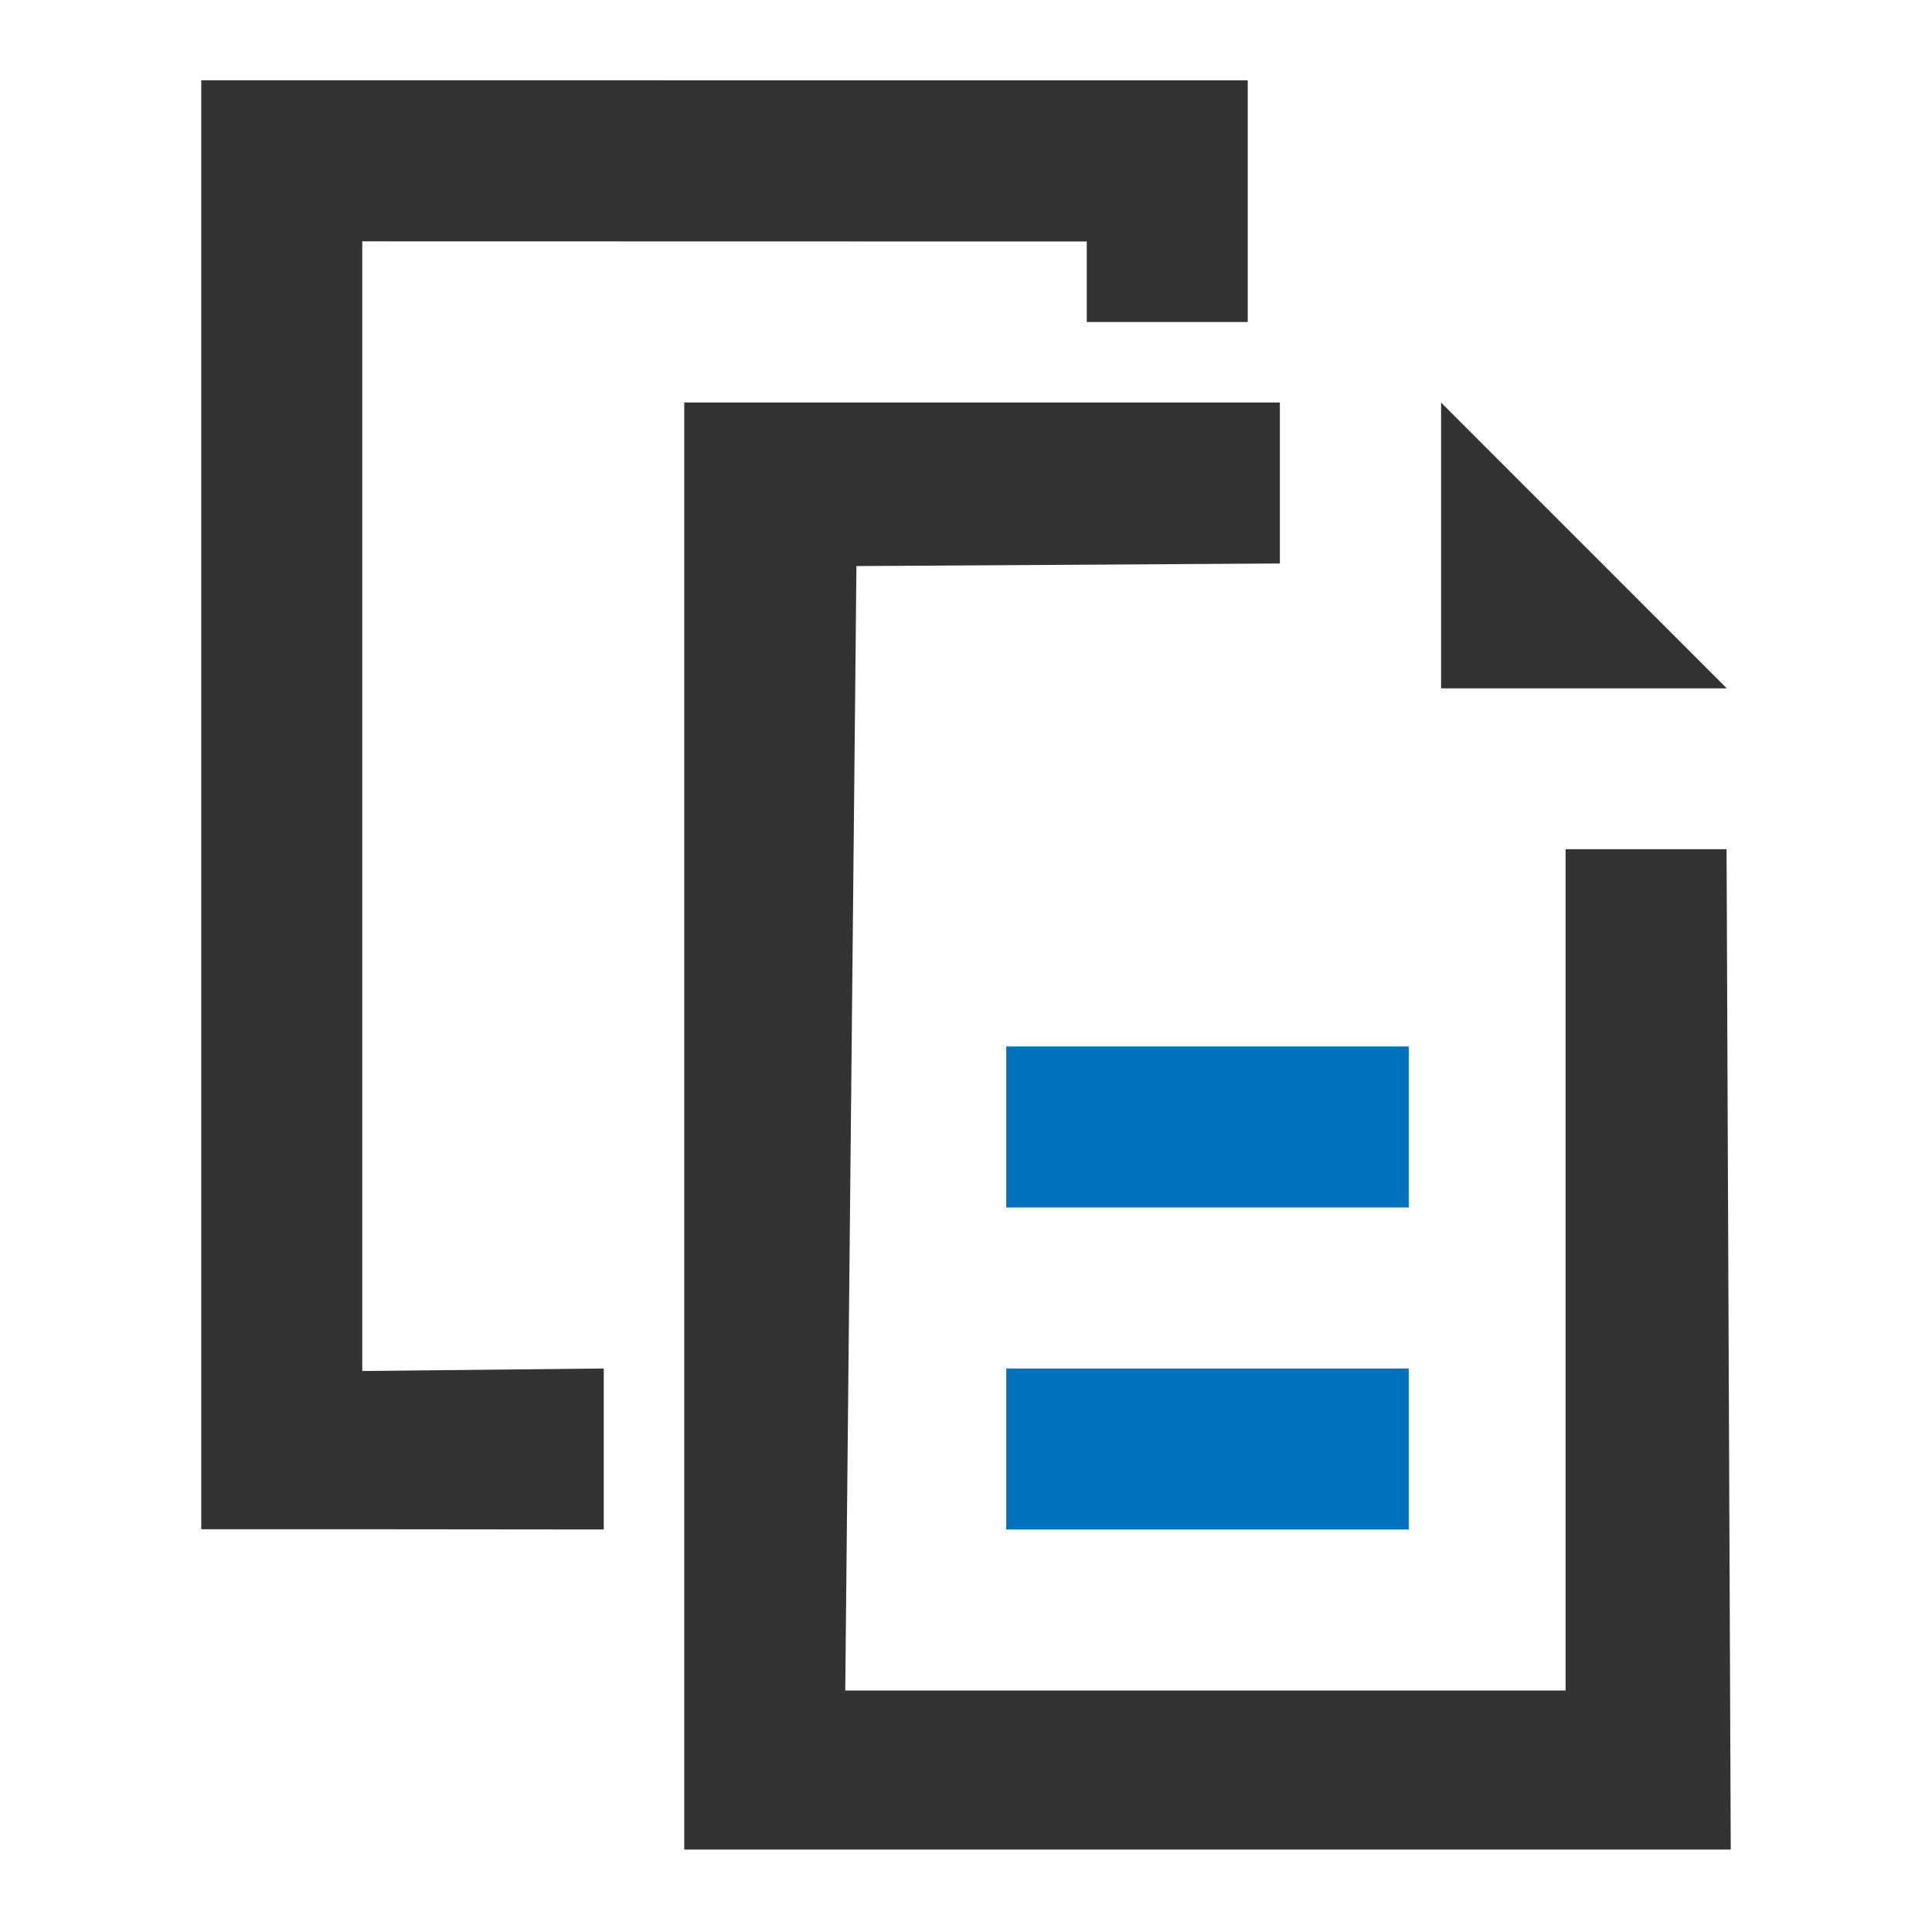 <?xml version="1.0" encoding="UTF-8" standalone="no"?>
<!-- Created with Inkscape (http://www.inkscape.org/) -->
<svg xmlns:inkscape="http://www.inkscape.org/namespaces/inkscape" xmlns:sodipodi="http://sodipodi.sourceforge.net/DTD/sodipodi-0.dtd" xmlns="http://www.w3.org/2000/svg" xmlns:svg="http://www.w3.org/2000/svg" xmlns:rdf="http://www.w3.org/1999/02/22-rdf-syntax-ns#" xmlns:cc="http://creativecommons.org/ns#" xmlns:dc="http://purl.org/dc/elements/1.1/" viewBox="0 0 24 24" version="1.1" id="svg10437" inkscape:version="1.1.1 (3bf5ae0d25, 2021-09-20)" sodipodi:docname="editcopy.svg">
  <defs id="defs10431"/>
  <sodipodi:namedview id="base" pagecolor="#ffffff" bordercolor="#666666" borderopacity="1.0" inkscape:pageopacity="0.0" inkscape:pageshadow="2" inkscape:zoom="19.26639" inkscape:cx="10.328868" inkscape:cy="9.9655412" inkscape:document-units="px" inkscape:current-layer="layer1" inkscape:pagecheckerboard="0" showgrid="false" units="px" showguides="false" inkscape:guide-bbox="true" inkscape:snap-global="true" inkscape:snap-bbox="true" inkscape:snap-page="true" inkscape:window-width="1920" inkscape:window-height="1017" inkscape:window-x="-8" inkscape:window-y="-8" inkscape:window-maximized="1" inkscape:snap-nodes="true" inkscape:snap-grids="true">
    <sodipodi:guide position="-1.738,23.002" orientation="0,1" id="guide10894" inkscape:label="" inkscape:locked="false" inkscape:color="rgb(0,0,255)"/>
    <sodipodi:guide position="23.008,20.782" orientation="-1,0" id="guide10978" inkscape:label="" inkscape:locked="false" inkscape:color="rgb(0,0,255)"/>
    <sodipodi:guide position="26.194,1.024" orientation="0,1" id="guide10982" inkscape:label="" inkscape:locked="false" inkscape:color="rgb(0,0,255)"/>
    <sodipodi:guide position="0.998,19.72" orientation="-1,0" id="guide10986" inkscape:label="" inkscape:locked="false" inkscape:color="rgb(0,0,255)"/>
    <inkscape:grid type="xygrid" id="grid834"/>
    <sodipodi:guide position="0,23.002" orientation="0,-1" id="guide1767"/>
    <sodipodi:guide position="16,19" orientation="1,0" id="guide4238"/>
    <sodipodi:guide position="18,19" orientation="1,0" id="guide4240"/>
    <sodipodi:guide position="21.549,13.451" orientation="1,0" id="guide4242"/>
    <sodipodi:guide position="21.549,18.999" orientation="0.707,-0.707" id="guide4244"/>
    <sodipodi:guide position="21.549,13.451" orientation="0,-1" id="guide4322"/>
    <sodipodi:guide position="21.549,15.451" orientation="0,1" id="guide4324" inkscape:label="" inkscape:locked="false" inkscape:color="rgb(0,0,255)"/>
    <sodipodi:guide position="26,3" orientation="0,1" id="guide4809" inkscape:label="" inkscape:locked="false" inkscape:color="rgb(0,0,255)"/>
    <sodipodi:guide position="19.549,13.451" orientation="-1,0" id="guide4868" inkscape:label="" inkscape:locked="false" inkscape:color="rgb(0,0,255)"/>
  </sodipodi:namedview>
  <g inkscape:label="Layer 1" inkscape:groupmode="layer" id="layer1">
    <g id="g20713" transform="translate(-0.5)">
      <path id="path4983" style="fill:#333333;stroke-width:1.379" d="m 16,0.998 v 2 V 4 H 14 V 3 L 5,2.998 V 17.031 L 8,17 v 2 L 5,18.997 H 3 v -18 z" sodipodi:nodetypes="ccccccccccccc"/>
      <g id="g5256" transform="translate(0.399)">
        <path d="m 21.549,10.549 0.052,12.427 h -13 V 5 H 16 V 7 L 10.74,7.032 10.601,21 h 8.948 V 10.549 Z" id="path1840" style="fill:#333333;stroke-width:1" sodipodi:nodetypes="ccccccccccc"/>
        <path id="polygon1844" style="fill:#333333;stroke-width:1.081" transform="matrix(0.925,0,0,0.925,4.001,2.196)" d="m 15.137,3.032 3.837,3.838 h -3.837 z" sodipodi:nodetypes="cccc"/>
      </g>
      <path style="fill:#0071bc;fill-opacity:1;stroke:#0071bc;stroke-width:2;stroke-linecap:butt;stroke-linejoin:miter;stroke-opacity:1" d="m 13,18 h 5" id="path5324"/>
      <path style="fill:#0071bc;fill-opacity:1;stroke:#0071bc;stroke-width:2;stroke-linecap:butt;stroke-linejoin:miter;stroke-opacity:1" d="m 13,14 h 5" id="path9770"/>
    </g>
  </g>
</svg>
